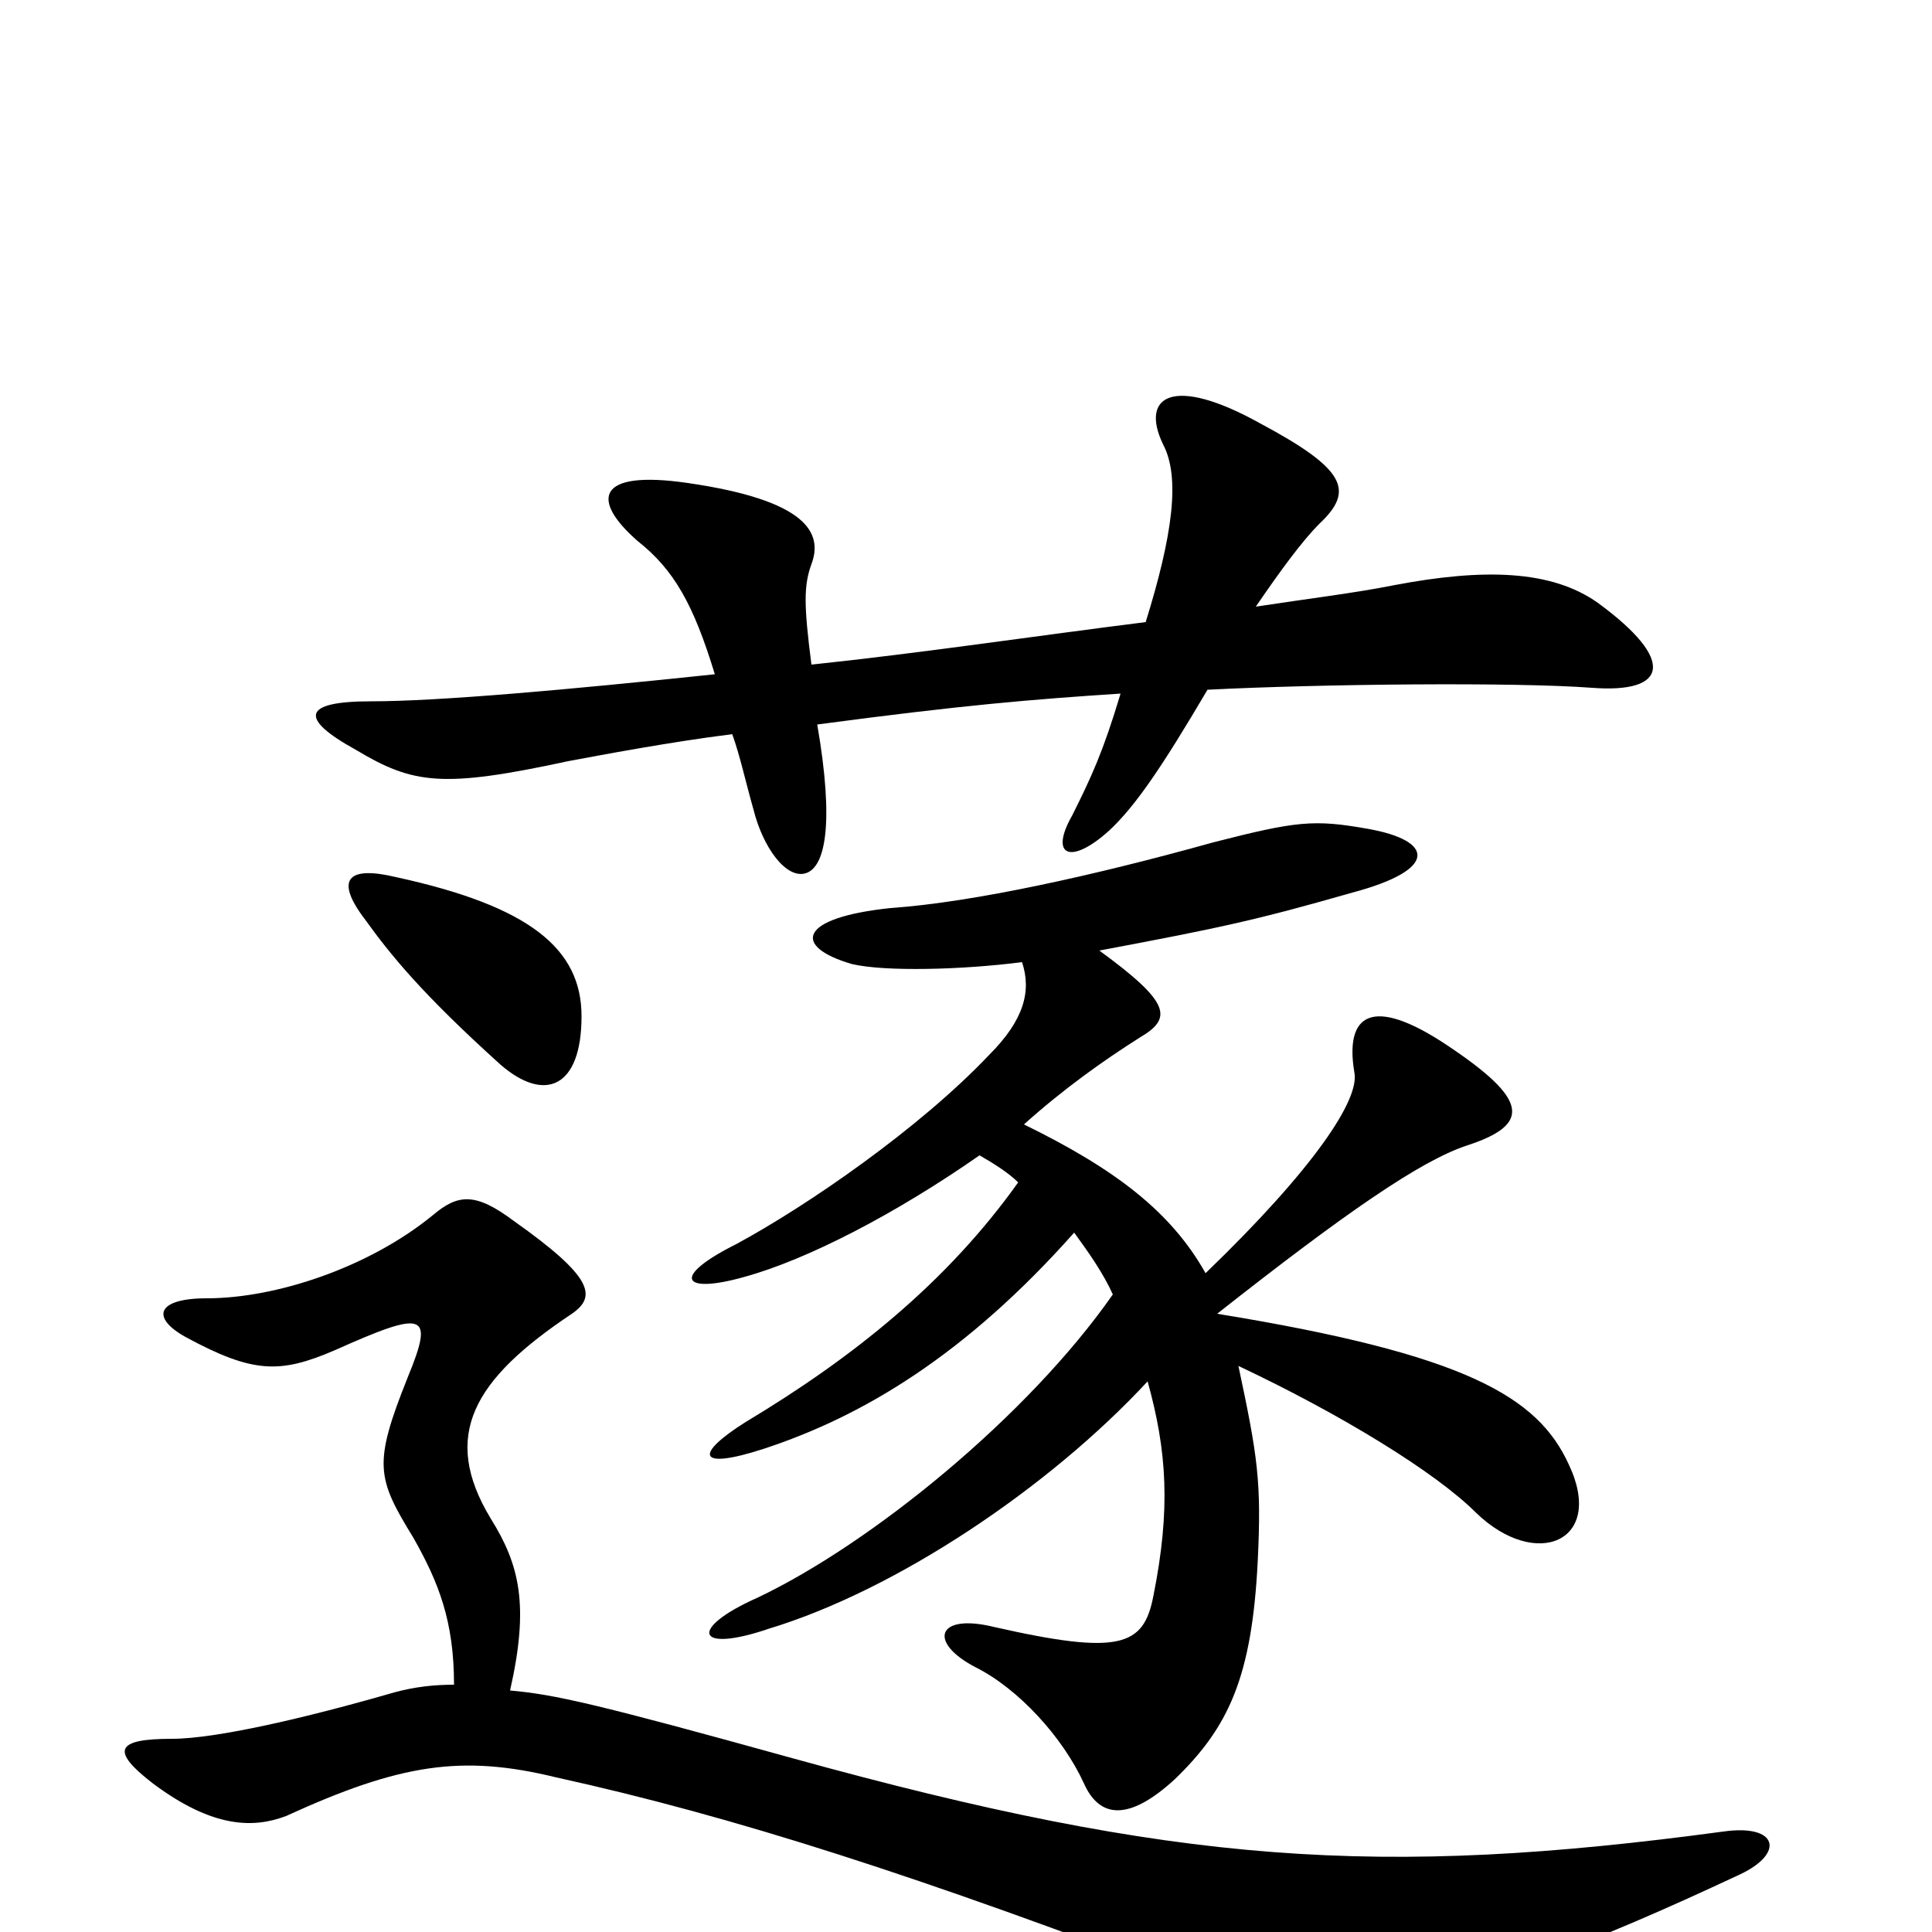 <svg xmlns="http://www.w3.org/2000/svg" viewBox="0 -1000 1000 1000">
	<path fill="#000000" d="M264 -125C274 -169 269 -190 254 -214C228 -257 245 -286 296 -320C309 -329 307 -339 266 -368C246 -383 237 -382 224 -371C191 -344 143 -328 107 -328C81 -328 78 -318 96 -308C131 -289 145 -289 173 -301C220 -322 225 -321 211 -287C193 -242 195 -235 214 -204C227 -181 235 -161 235 -128C225 -128 215 -127 204 -124C159 -111 112 -100 89 -100C60 -100 57 -94 79 -77C111 -53 132 -54 148 -60C207 -87 239 -92 288 -80C379 -60 476 -29 622 27C662 42 685 46 712 39C775 24 820 8 901 -30C924 -41 920 -56 892 -52C714 -28 609 -35 410 -90C309 -118 287 -123 264 -125ZM301 -474C301 -509 274 -531 205 -546C180 -552 173 -545 189 -524C202 -506 218 -486 259 -449C282 -429 301 -437 301 -474ZM529 -502C534 -487 530 -472 512 -454C476 -416 418 -376 381 -356C347 -339 353 -330 385 -339C418 -348 464 -372 507 -402C514 -398 522 -393 527 -388C490 -336 441 -297 386 -264C359 -247 361 -239 395 -250C447 -267 500 -299 556 -362C564 -351 571 -341 576 -330C532 -267 451 -201 392 -173C356 -157 360 -144 398 -157C464 -177 543 -230 594 -285C604 -249 606 -219 597 -174C592 -148 580 -143 514 -158C485 -165 480 -150 505 -137C527 -126 550 -101 561 -77C569 -59 584 -57 608 -79C636 -106 648 -132 651 -192C653 -233 651 -246 641 -293C694 -268 743 -238 764 -217C795 -187 831 -202 812 -242C796 -277 759 -299 630 -320C696 -372 735 -399 759 -407C793 -418 791 -431 749 -459C710 -485 696 -475 701 -445C704 -431 680 -395 624 -341C606 -373 577 -395 530 -418C550 -436 571 -451 590 -463C607 -473 606 -481 569 -508C633 -520 651 -524 700 -538C745 -550 742 -565 708 -571C680 -576 671 -575 628 -564C567 -547 504 -533 461 -530C413 -525 410 -510 441 -501C458 -497 498 -498 529 -502ZM593 -678C537 -671 477 -662 420 -656C416 -687 416 -697 420 -708C426 -724 418 -741 356 -750C308 -757 306 -741 330 -720C349 -705 359 -687 370 -651C294 -643 227 -637 192 -637C156 -637 155 -628 184 -612C214 -594 229 -592 294 -606C310 -609 347 -616 379 -620C383 -609 386 -595 390 -581C395 -561 407 -545 417 -548C427 -551 432 -573 423 -625C498 -635 534 -638 580 -641C571 -611 565 -598 555 -578C543 -557 554 -552 574 -570C588 -583 602 -604 625 -643C684 -646 784 -647 824 -644C863 -641 868 -658 827 -688C803 -705 768 -706 721 -697C701 -693 676 -690 650 -686C663 -705 674 -720 683 -729C701 -746 697 -757 652 -781C607 -806 590 -795 602 -770C611 -753 607 -723 593 -678Z"/>
</svg>